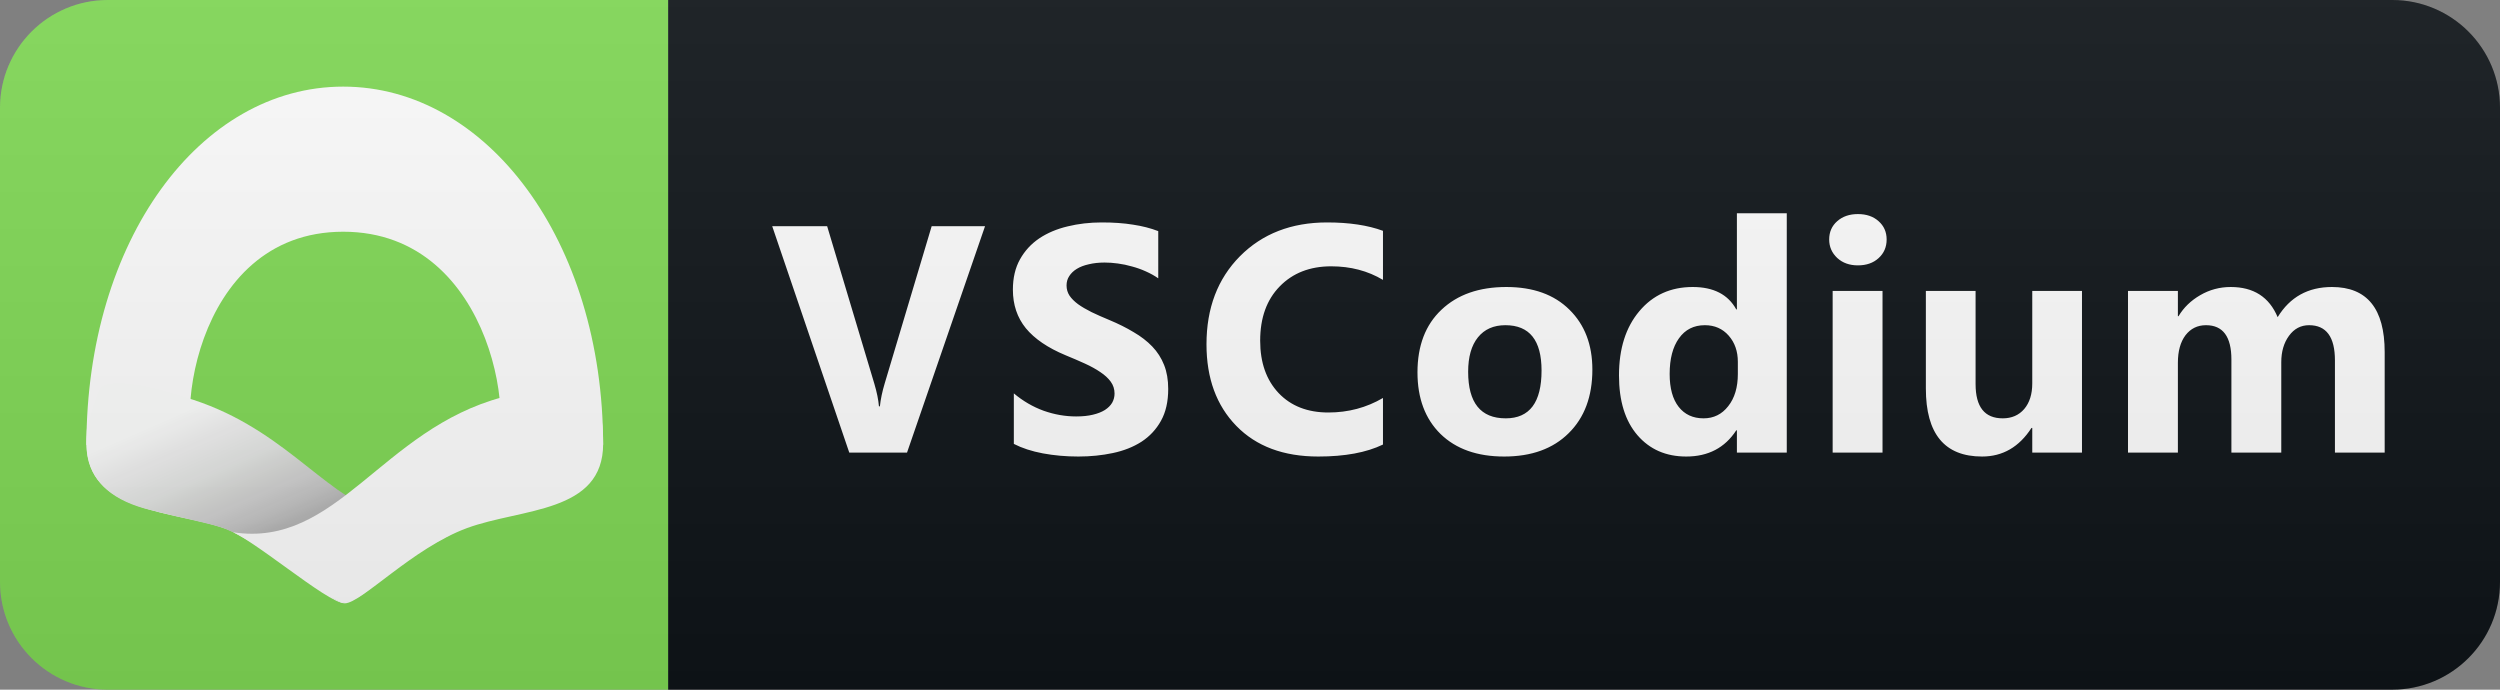 <svg width="116" height="32" viewBox="0 0 116 32" fill="none" xmlns="http://www.w3.org/2000/svg">
<rect x="0" y="0" width="116" height="32" fill="#808080" stroke="none"/>
<path d="M111 0H31V32H111C113.761 32 116 29.761 116 27V5C116 2.239 113.761 0 111 0Z" fill="#0F1418"/>
<path d="M31 0H5C2.239 0 0 2.239 0 5V27C0 29.761 2.239 32 5 32H31V0Z" fill="#81DA56"/>
<path d="M15.926 4.019C9.265 4.019 4.01 11.172 4.01 20.645L9.38 21.56C7.963 20.325 8.832 10.752 15.926 10.752C23.019 10.752 24.123 20.323 22.683 21.56L27.985 20.645C27.985 11.172 22.586 4.019 15.926 4.019Z" fill="white"/>
<path d="M27.986 20.593C27.986 23.819 24.197 23.573 21.672 24.502C19.147 25.431 16.766 27.995 15.997 27.995C15.17 27.995 11.577 24.828 10.378 24.502C8.164 23.716 4.009 23.819 4.009 20.593C4.009 13.986 9.376 23.284 15.997 23.284C22.618 23.284 27.986 13.986 27.986 20.593Z" fill="white"/>
<path d="M6.734 23.601C8.668 24.103 10.078 24.339 10.603 24.604C14.364 26.171 15.193 27.943 15.945 27.943C16.905 27.943 17.57 23.762 17.57 23.762C14.899 22.834 13.002 19.725 8.569 18.427C8.569 18.427 5.327 17.3 4.636 18.026C3.869 19.84 3.18 22.624 6.734 23.601Z" fill="url(#paint0_linear)"/>
<path d="M21.174 24.657C17.432 26.574 17.135 27.794 15.888 27.971C15.888 27.971 15.456 27.92 13.434 26.299C12.505 25.554 10.821 24.698 10.821 24.698C15.65 25.435 17.689 19.927 23.323 18.427C23.323 18.427 24.917 22.74 21.174 24.657Z" fill="white"/>
<path d="M45.705 10.497L42.086 21H39.406L35.831 10.497H38.38L40.57 17.807C40.687 18.202 40.758 18.551 40.783 18.854H40.827C40.861 18.527 40.936 18.168 41.054 17.777L43.229 10.497H45.705ZM47.042 20.597V18.253C47.467 18.61 47.928 18.878 48.426 19.059C48.924 19.235 49.427 19.323 49.935 19.323C50.233 19.323 50.491 19.296 50.711 19.242C50.936 19.189 51.121 19.115 51.268 19.023C51.419 18.925 51.531 18.812 51.605 18.686C51.678 18.554 51.715 18.412 51.715 18.261C51.715 18.056 51.656 17.873 51.539 17.711C51.422 17.55 51.26 17.401 51.055 17.265C50.855 17.128 50.616 16.996 50.338 16.869C50.059 16.742 49.759 16.613 49.437 16.481C48.616 16.139 48.004 15.722 47.598 15.229C47.198 14.735 46.998 14.14 46.998 13.441C46.998 12.895 47.108 12.426 47.327 12.035C47.547 11.64 47.845 11.315 48.221 11.061C48.602 10.807 49.041 10.622 49.539 10.504C50.037 10.382 50.565 10.321 51.121 10.321C51.668 10.321 52.152 10.355 52.572 10.424C52.996 10.487 53.387 10.587 53.743 10.724V12.914C53.568 12.792 53.375 12.685 53.165 12.592C52.96 12.499 52.747 12.423 52.528 12.365C52.308 12.301 52.088 12.255 51.868 12.226C51.654 12.196 51.448 12.182 51.253 12.182C50.985 12.182 50.74 12.209 50.521 12.262C50.301 12.311 50.115 12.382 49.964 12.475C49.813 12.567 49.696 12.68 49.612 12.812C49.529 12.938 49.488 13.082 49.488 13.244C49.488 13.419 49.534 13.578 49.627 13.72C49.72 13.856 49.852 13.988 50.023 14.115C50.194 14.237 50.401 14.359 50.645 14.481C50.889 14.599 51.165 14.721 51.473 14.848C51.893 15.023 52.269 15.211 52.601 15.412C52.938 15.607 53.226 15.829 53.465 16.078C53.704 16.327 53.887 16.613 54.014 16.935C54.141 17.252 54.205 17.623 54.205 18.048C54.205 18.634 54.093 19.127 53.868 19.528C53.648 19.923 53.348 20.246 52.967 20.495C52.586 20.739 52.142 20.915 51.634 21.022C51.131 21.129 50.599 21.183 50.037 21.183C49.461 21.183 48.912 21.134 48.389 21.037C47.872 20.939 47.423 20.793 47.042 20.597ZM64.17 20.627C63.403 20.998 62.402 21.183 61.167 21.183C59.556 21.183 58.289 20.709 57.366 19.762C56.443 18.815 55.981 17.553 55.981 15.976C55.981 14.296 56.499 12.934 57.534 11.889C58.574 10.844 59.922 10.321 61.577 10.321C62.603 10.321 63.467 10.451 64.17 10.71V12.987C63.467 12.567 62.666 12.357 61.768 12.357C60.781 12.357 59.985 12.668 59.38 13.288C58.774 13.908 58.472 14.748 58.472 15.807C58.472 16.823 58.757 17.633 59.329 18.239C59.9 18.839 60.669 19.14 61.636 19.14C62.559 19.14 63.403 18.915 64.17 18.466V20.627ZM69.792 21.183C68.542 21.183 67.558 20.834 66.84 20.136C66.127 19.433 65.771 18.48 65.771 17.279C65.771 16.039 66.142 15.07 66.884 14.372C67.626 13.668 68.63 13.317 69.894 13.317C71.139 13.317 72.116 13.668 72.824 14.372C73.532 15.07 73.886 15.995 73.886 17.148C73.886 18.393 73.52 19.377 72.787 20.099C72.06 20.822 71.061 21.183 69.792 21.183ZM69.85 15.089C69.304 15.089 68.879 15.277 68.576 15.653C68.273 16.029 68.122 16.561 68.122 17.25C68.122 18.69 68.703 19.411 69.865 19.411C70.974 19.411 71.528 18.671 71.528 17.191C71.528 15.79 70.969 15.089 69.85 15.089ZM82.906 21H80.592V19.967H80.563C80.035 20.778 79.261 21.183 78.241 21.183C77.303 21.183 76.549 20.854 75.978 20.194C75.406 19.53 75.121 18.605 75.121 17.419C75.121 16.178 75.436 15.185 76.066 14.438C76.695 13.69 77.521 13.317 78.541 13.317C79.508 13.317 80.182 13.664 80.563 14.357H80.592V9.896H82.906V21ZM80.636 17.352V16.789C80.636 16.3 80.494 15.895 80.211 15.573C79.928 15.251 79.559 15.089 79.105 15.089C78.592 15.089 78.192 15.292 77.904 15.697C77.616 16.098 77.472 16.649 77.472 17.352C77.472 18.012 77.611 18.52 77.889 18.876C78.168 19.232 78.553 19.411 79.046 19.411C79.515 19.411 79.896 19.223 80.189 18.847C80.487 18.471 80.636 17.973 80.636 17.352ZM86.207 12.313C85.816 12.313 85.496 12.199 85.247 11.969C84.998 11.735 84.874 11.449 84.874 11.112C84.874 10.766 84.998 10.482 85.247 10.263C85.496 10.043 85.816 9.933 86.207 9.933C86.602 9.933 86.922 10.043 87.166 10.263C87.415 10.482 87.54 10.766 87.54 11.112C87.54 11.464 87.415 11.752 87.166 11.977C86.922 12.201 86.602 12.313 86.207 12.313ZM87.349 21H85.035V13.5H87.349V21ZM96.604 21H94.297V19.857H94.26C93.689 20.741 92.925 21.183 91.968 21.183C90.229 21.183 89.36 20.131 89.36 18.026V13.5H91.667V17.821C91.667 18.881 92.087 19.411 92.927 19.411C93.342 19.411 93.674 19.267 93.923 18.979C94.172 18.686 94.297 18.29 94.297 17.792V13.5H96.604V21ZM110.649 21H108.341V16.723C108.341 15.634 107.941 15.089 107.14 15.089C106.759 15.089 106.449 15.253 106.21 15.58C105.971 15.907 105.851 16.315 105.851 16.803V21H103.537V16.679C103.537 15.619 103.144 15.089 102.358 15.089C101.962 15.089 101.645 15.246 101.405 15.558C101.171 15.871 101.054 16.295 101.054 16.832V21H98.739V13.5H101.054V14.672H101.083C101.322 14.271 101.657 13.947 102.087 13.698C102.521 13.444 102.995 13.317 103.507 13.317C104.567 13.317 105.292 13.783 105.683 14.716C106.254 13.783 107.094 13.317 108.202 13.317C109.833 13.317 110.649 14.323 110.649 16.334V21Z" fill="white"/>
<path d="M111 0H5C2.239 0 0 2.239 0 5V27C0 29.761 2.239 32 5 32H111C113.761 32 116 29.761 116 27V5C116 2.239 113.761 0 111 0Z" fill="url(#paint1_linear)"/>
<defs>
<linearGradient id="paint0_linear" x1="10.975" y1="18.025" x2="13.858" y2="24.603" gradientUnits="userSpaceOnUse">
<stop stop-color="#FEFFFE"/>
<stop offset="0.233" stop-color="#F0F0F0"/>
<stop offset="0.433" stop-color="#E5E7E5"/>
<stop offset="0.581" stop-color="#D9DAD8"/>
<stop offset="0.699" stop-color="#D1D1D1"/>
<stop offset="0.838" stop-color="#C4C4C4"/>
<stop offset="0.928" stop-color="#B8B8B8"/>
<stop offset="1" stop-color="#B5B5B5"/>
</linearGradient>
<linearGradient id="paint1_linear" x1="0" y1="0" x2="0" y2="32" gradientUnits="userSpaceOnUse">
<stop stop-color="#BBBBBB" stop-opacity="0.1"/>
<stop offset="1" stop-opacity="0.1"/>
</linearGradient>
</defs>
</svg>
